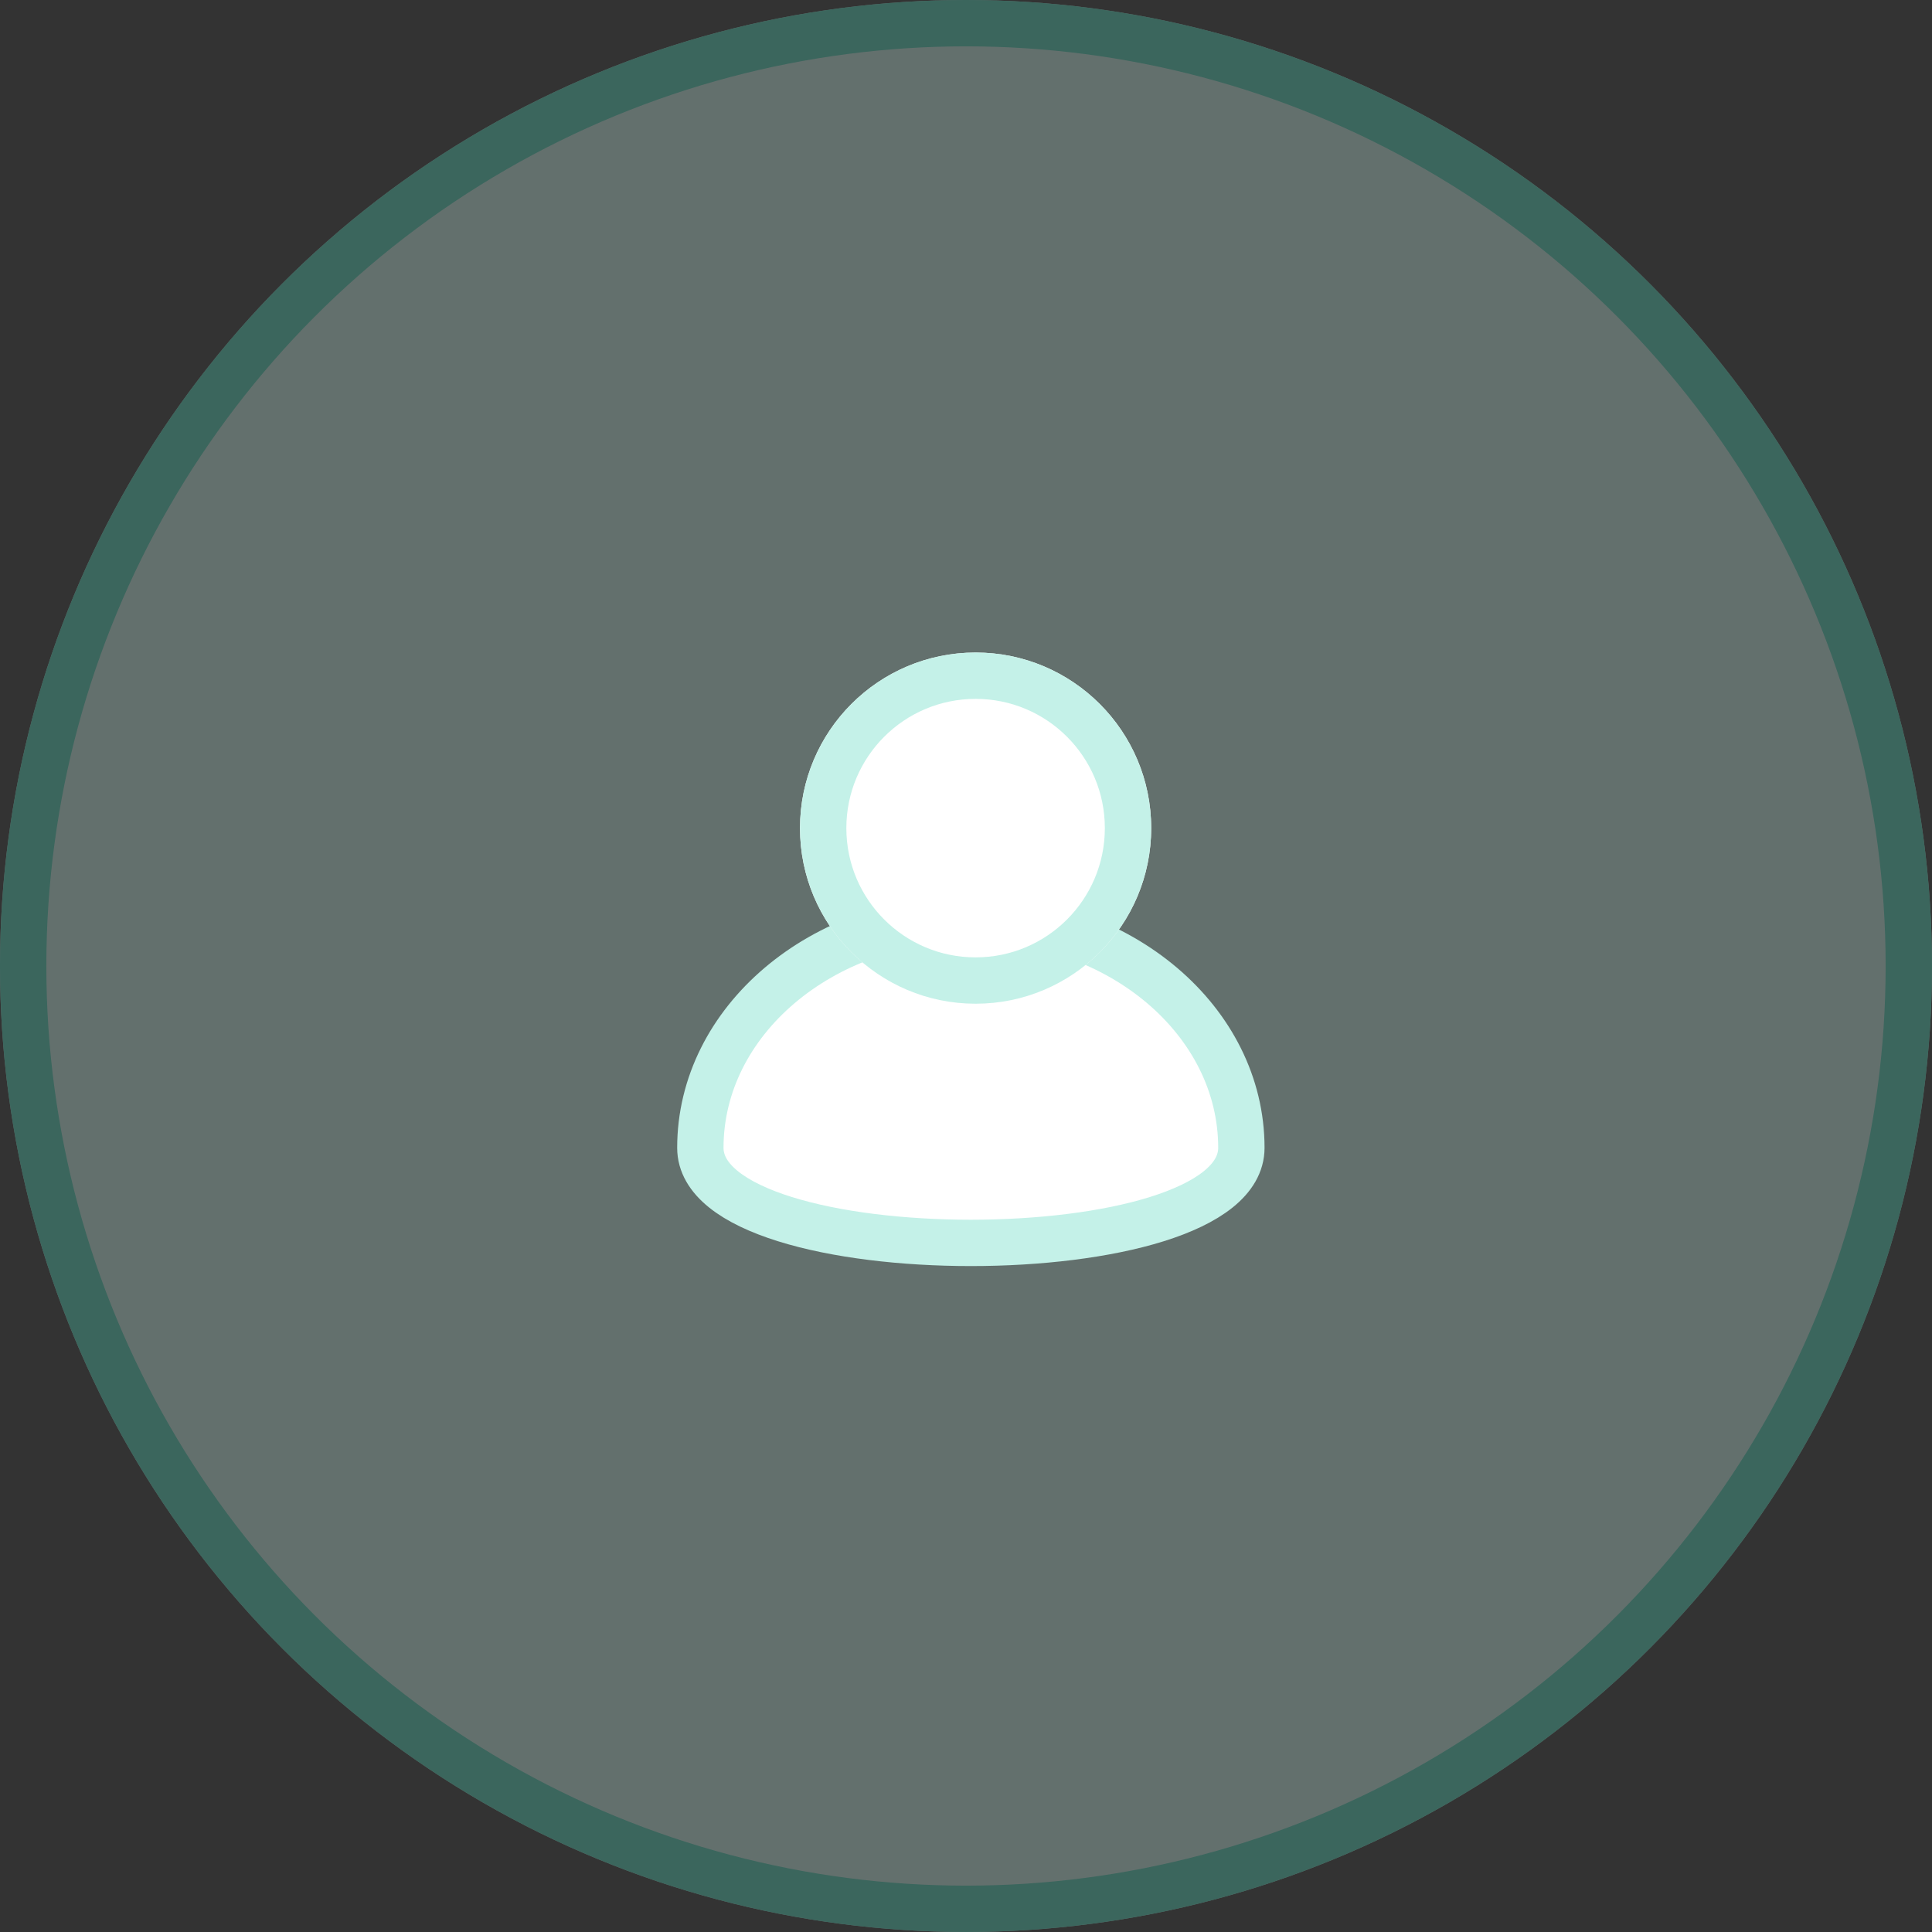 <svg xmlns="http://www.w3.org/2000/svg" viewBox="6378.234 3485.87 166.745 166.745">
  <rect x="6378.234" y="3485.87" width="166.745" height="166.745" fill="#333333" stroke="none"/>
  <defs>
    <style>
      .cls-1 {
        fill: #cbf2ea;
        stroke: #4ad3b7;
        opacity: 0.32;
      }

      .cls-1, .cls-2 {
        stroke-width: 4px;
      }

      .cls-2 {
        fill: #fff;
        stroke: #c4f1e8;
      }

      .cls-3 {
        stroke: none;
      }

      .cls-4 {
        fill: none;
      }
    </style>
  </defs>
  <g id="Group_1" data-name="Group 1" transform="translate(5654 3159)">
    <g id="ellipse-13" class="cls-1" transform="translate(724.234 326.87)">
      <ellipse class="cls-3" cx="83.372" cy="83.372" rx="83.372" ry="83.372"/>
      <ellipse class="cls-4" cx="83.372" cy="83.372" rx="81.372" ry="81.372"/>
    </g>
    <path id="ellipse-15" class="cls-2" d="M23.847.5C36.741.5,47.194,9.369,47.194,20.31S.5,31.251.5,20.31,10.953.5,23.847.5Z" transform="translate(784.179 405.625)"/>
    <g id="ellipse-14" class="cls-2" transform="translate(793.28 383.188)">
      <ellipse class="cls-3" cx="15.155" cy="15.155" rx="15.155" ry="15.155"/>
      <ellipse class="cls-4" cx="15.155" cy="15.155" rx="13.155" ry="13.155"/>
    </g>
  </g>
</svg>
